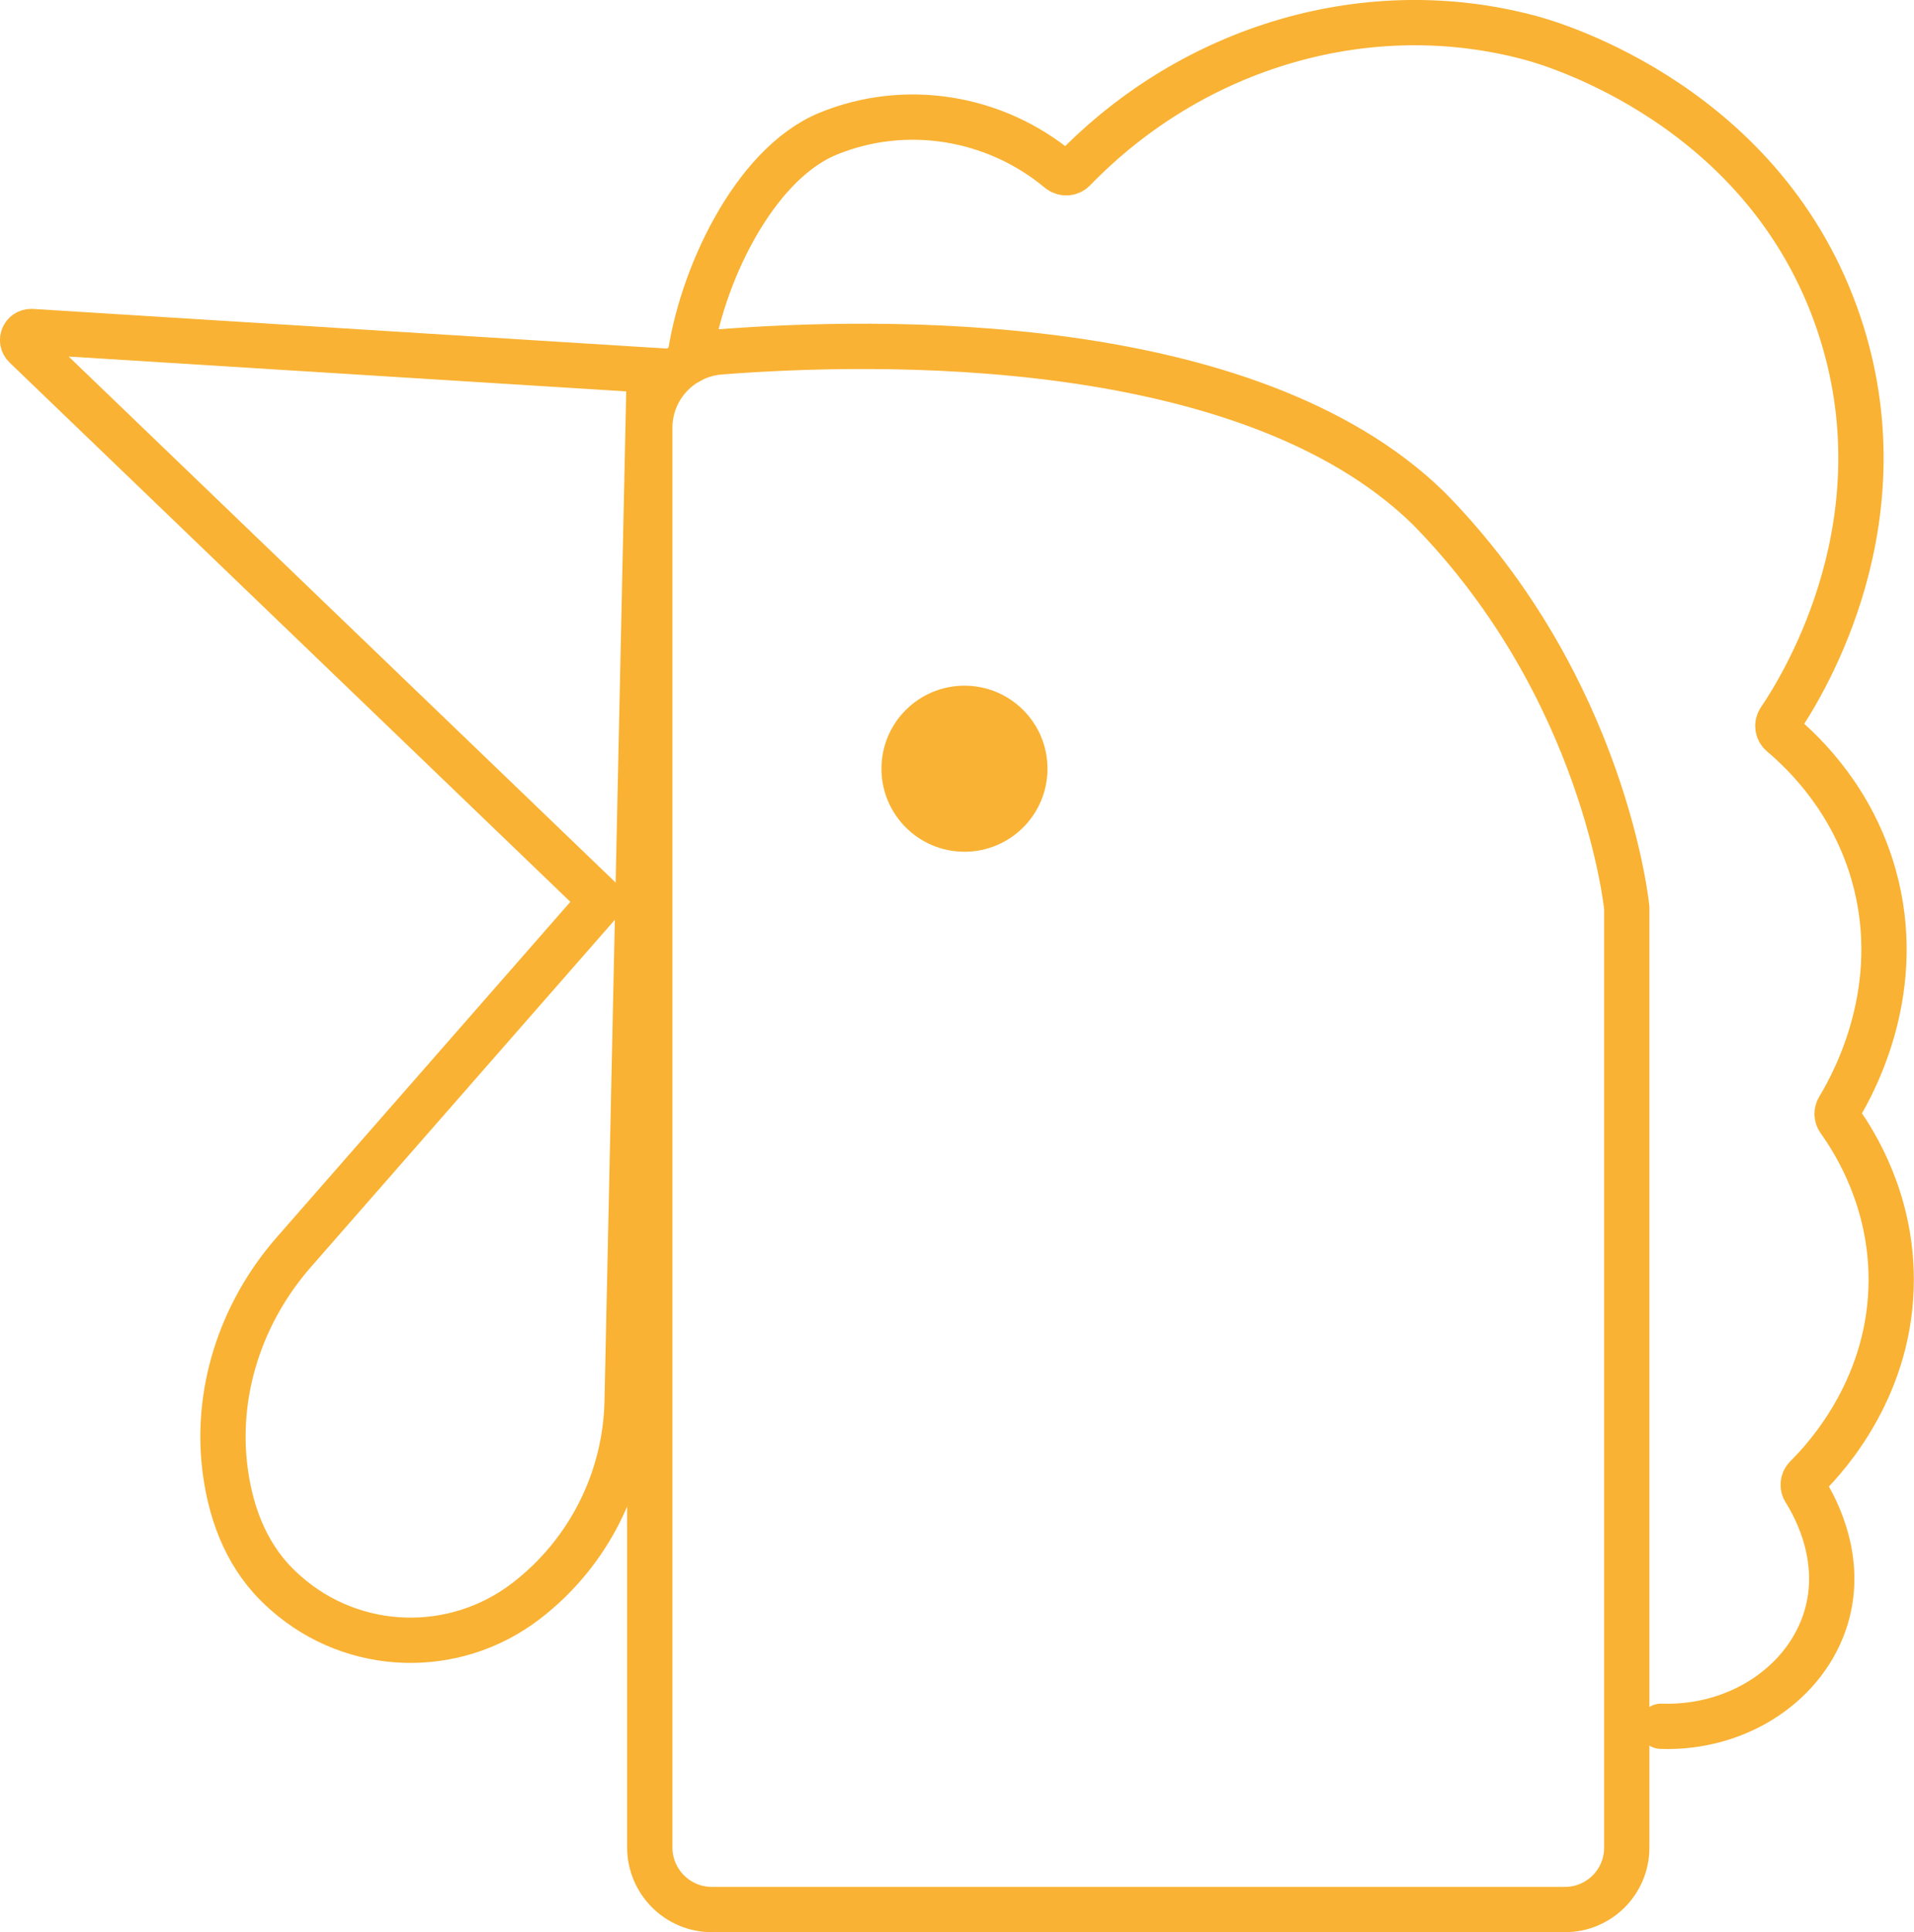 <?xml version="1.0" encoding="utf-8"?>
<!-- Generator: Adobe Illustrator 24.0.0, SVG Export Plug-In . SVG Version: 6.00 Build 0)  -->
<svg version="1.1" id="Calque_1" xmlns="http://www.w3.org/2000/svg" xmlns:xlink="http://www.w3.org/1999/xlink" x="0px" y="0px"
	 viewBox="0 0 126.81 127.99" style="enable-background:new 0 0 126.81 127.99;" xml:space="preserve">
<style type="text/css">
	.st0{fill:none;stroke:#F9B233;stroke-width:3;stroke-linecap:round;stroke-miterlimit:10;}
	.st1{fill:#F9B233;}
</style>
<g>
	<path class="st0" d="M43.05,28.34v94.03c0,2.27,1.84,4.12,4.12,4.12h56.51c2.26,0,4.1-1.83,4.1-4.1V60.14
		c0,0-1.42-14.58-13.15-26.49C82.64,21.96,57.98,22.51,47.71,23.31C45.08,23.52,43.05,25.7,43.05,28.34z"/>
	<circle class="st1" cx="63.9" cy="50.92" r="5.5"/>
	<path class="st0" d="M43.02,24.52L2.08,21.96c-0.52-0.01-0.78,0.61-0.41,0.97l38.19,36.72l-20.4,23.3
		c-3.54,4.05-5.29,9.43-4.5,14.75c0.41,2.78,1.48,5.58,3.78,7.65c0.07,0.06,0.13,0.12,0.2,0.18c4.49,3.97,11.18,4.17,15.93,0.51l0,0
		c4.11-3.16,6.57-8.02,6.68-13.21L43.02,24.52z"/>
	<path class="st0" d="M45.68,23.92c0.69-5.41,4.21-13.03,9.2-15.07C60,6.76,65.9,7.72,70.18,11.28c0.29,0.24,0.71,0.22,0.97-0.05
		c7.96-8.22,19.58-11.61,30.29-8.71c1.42,0.38,15.57,4.49,20.41,18.97c4.29,12.83-2.16,23.58-3.94,26.2c-0.2,0.3-0.15,0.7,0.13,0.94
		c1.65,1.39,4.73,4.45,6.11,9.37c2.08,7.41-1.22,13.58-2.33,15.41c-0.15,0.25-0.14,0.55,0.03,0.79c1.16,1.62,3.44,5.37,3.45,10.54
		c0.01,6.95-4.1,11.61-5.62,13.11c-0.24,0.24-0.28,0.6-0.1,0.88c0.8,1.27,2.55,4.63,1.4,8.43c-1.3,4.3-5.76,7.36-10.92,7.19"/>
</g>
</svg>
